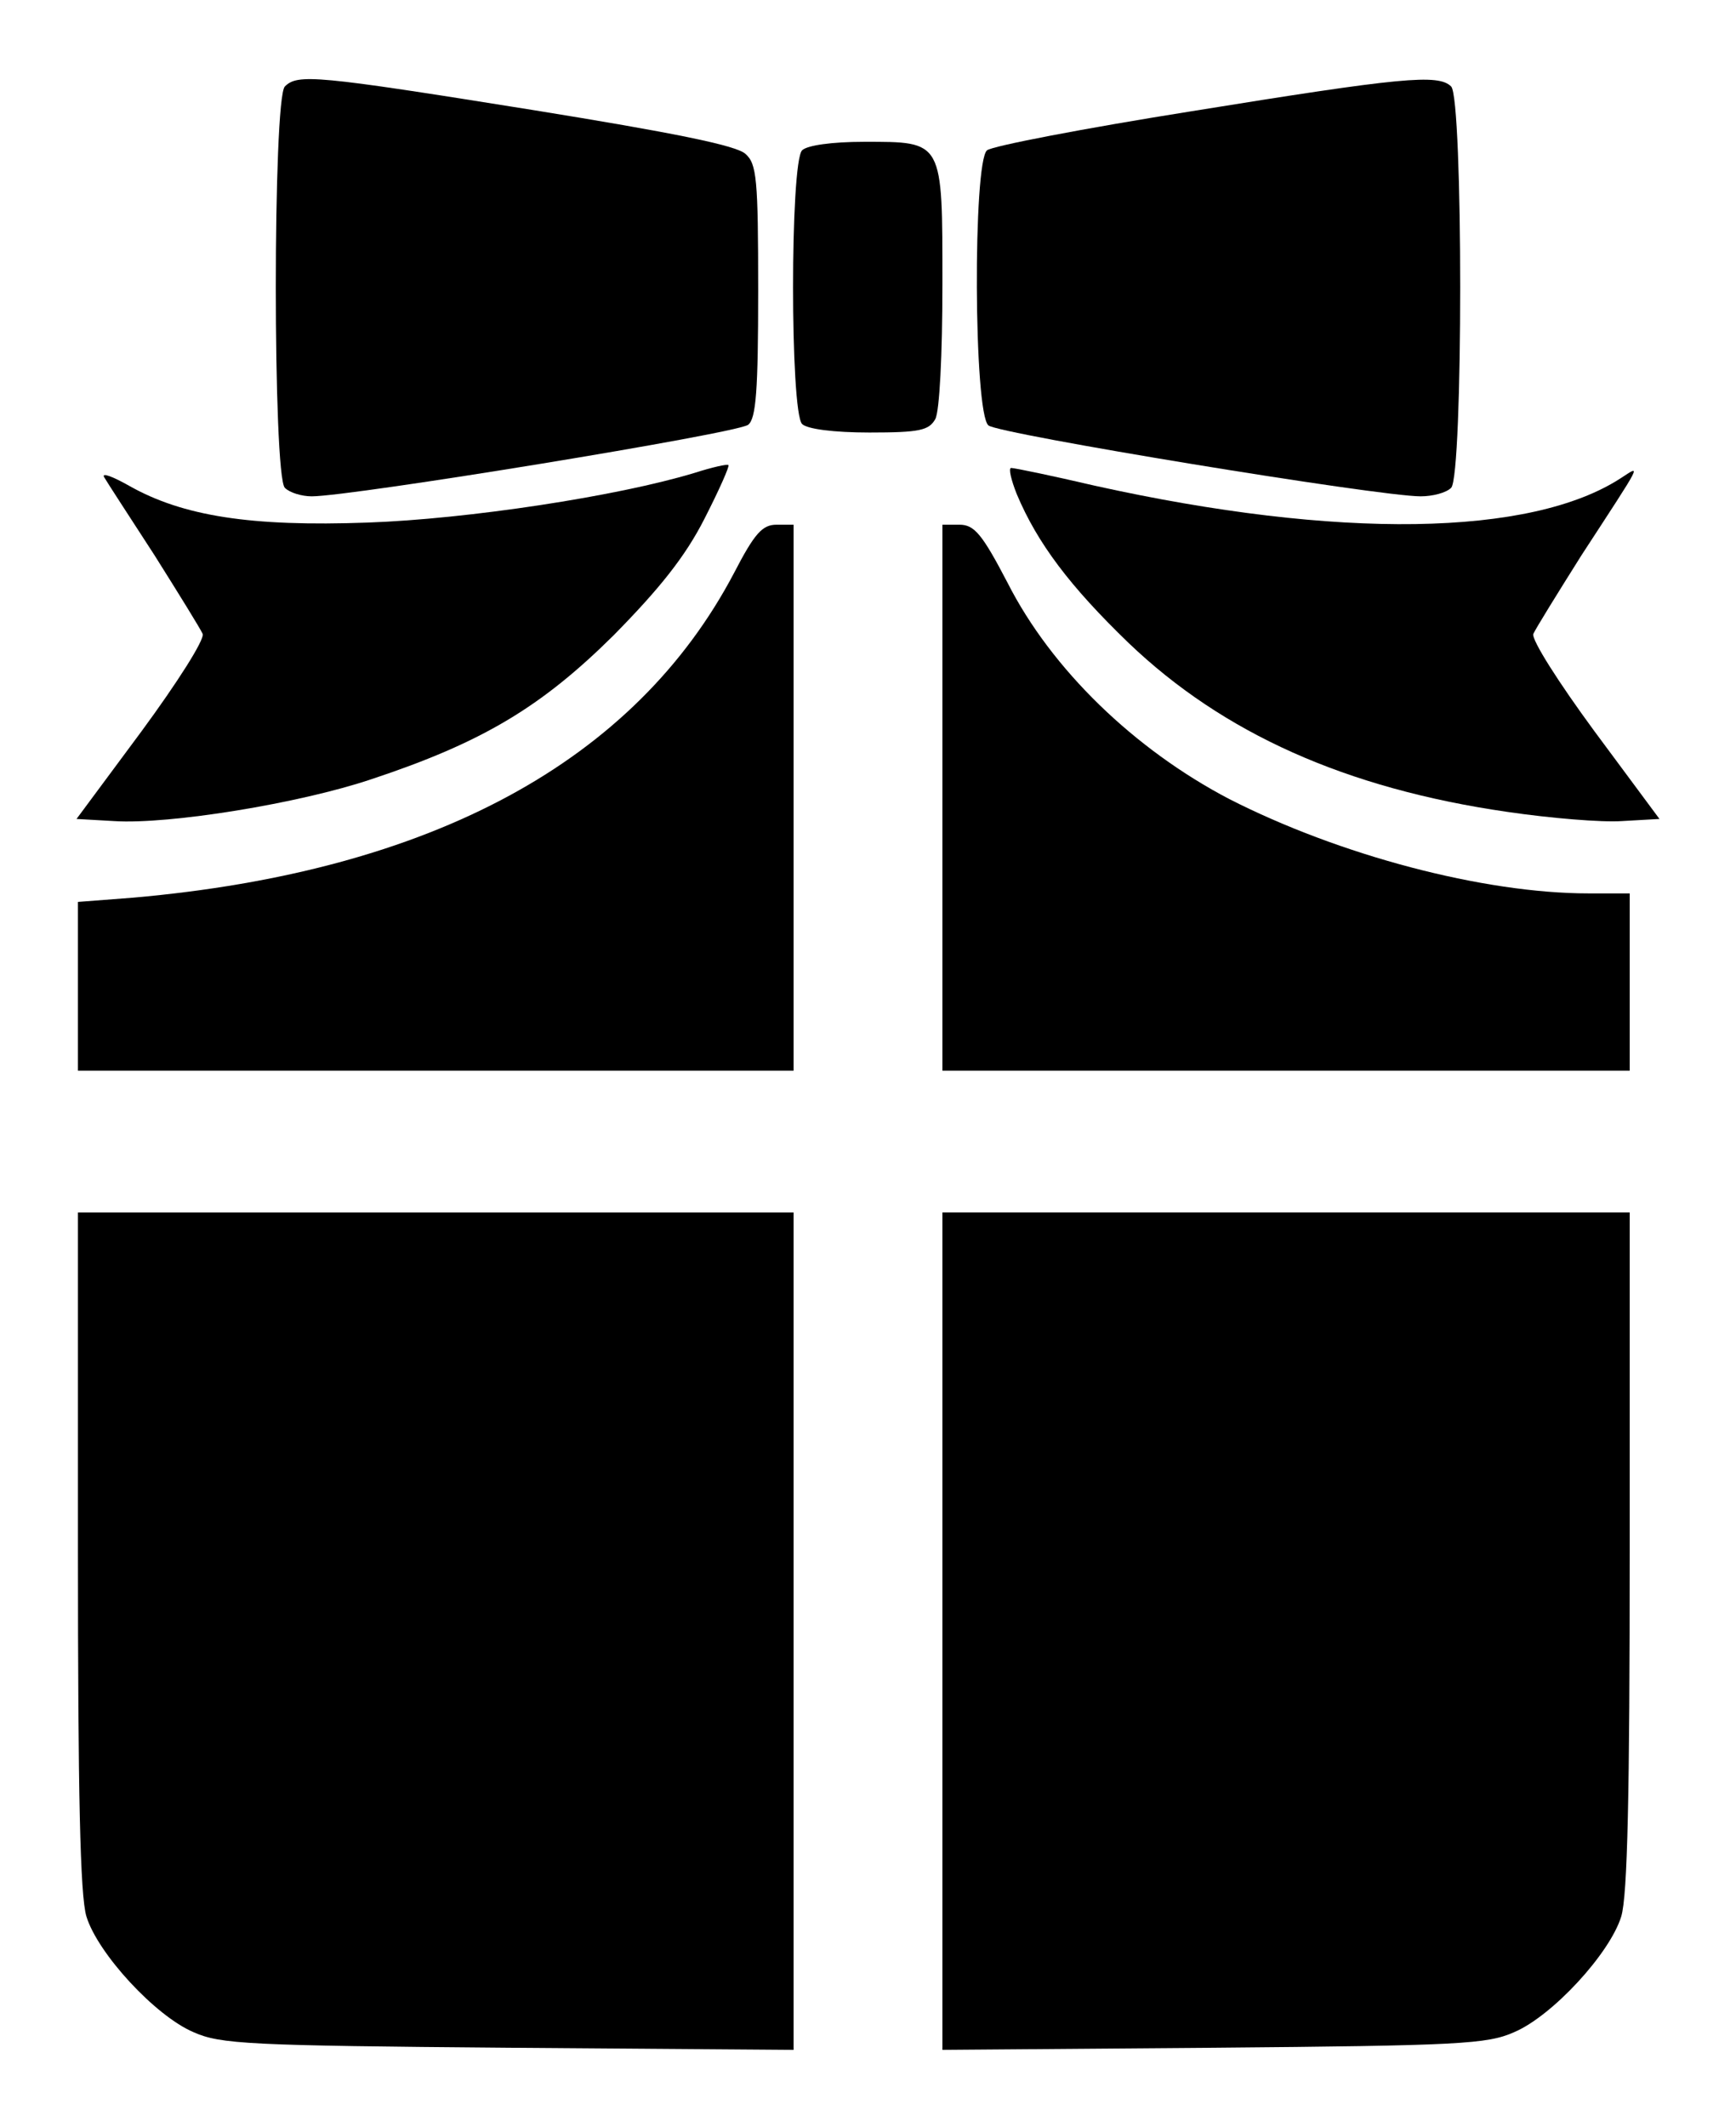 <?xml version="1.0" standalone="no"?>
<!DOCTYPE svg PUBLIC "-//W3C//DTD SVG 20010904//EN"
 "http://www.w3.org/TR/2001/REC-SVG-20010904/DTD/svg10.dtd">
<svg version="1.0" xmlns="http://www.w3.org/2000/svg"
 width="245pt" height="300pt" viewBox="0 0 245 300"
 preserveAspectRatio="xMidYMid meet">
<g transform="translate(0,300) scale(0.1,-0.1)"
fill="#000000" stroke="none">
<path d="M402 2878 c-17 -17 -17 -549 0 -566 7 -7 24 -12 38 -12 56 0 602 89
616 101 11 9 14 48 14 189 0 158 -2 179 -18 193 -13 12 -103 30 -301 62 -306
49 -331 51 -349 33z"/>
<path d="M1681 2843 c-151 -24 -281 -49 -288 -55 -20 -16 -19 -371 2 -388 14
-12 550 -100 610 -100 17 0 36 5 43 12 17 17 17 549 0 566 -18 18 -70 13 -367
-35z"/>
<path d="M1132 2788 c-17 -17 -17 -369 0 -386 7 -7 44 -12 95 -12 71 0 84 3
93 19 6 11 10 91 10 189 0 205 2 202 -111 202 -45 0 -80 -5 -87 -12z"/>
<path d="M980 2333 c-109 -33 -320 -65 -461 -70 -165 -6 -261 9 -337 52 -23
13 -39 19 -35 12 4 -7 36 -56 71 -110 34 -54 65 -104 68 -111 3 -8 -36 -69
-86 -137 l-92 -124 53 -3 c78 -5 262 25 363 59 157 52 240 102 342 203 65 66
101 111 128 164 21 41 36 75 34 76 -1 2 -23 -3 -48 -11z"/>
<path d="M1435 2303 c29 -69 75 -130 158 -210 133 -127 306 -205 534 -238 61
-9 134 -15 162 -13 l53 3 -92 124 c-50 68 -89 129 -86 137 3 7 34 57 68 111
88 135 84 127 56 109 -127 -83 -400 -87 -743 -11 -60 14 -113 25 -118 25 -4 0
0 -17 8 -37z"/>
<path d="M1036 2192 c-140 -266 -427 -421 -848 -458 l-78 -6 0 -119 0 -119
505 0 505 0 0 385 0 385 -24 0 c-20 0 -31 -12 -60 -68z"/>
<path d="M1330 1875 l0 -385 485 0 485 0 0 125 0 125 -58 0 c-149 0 -352 54
-507 133 -134 70 -251 183 -313 305 -36 69 -47 82 -68 82 l-24 0 0 -385z"/>
<path d="M110 814 c0 -342 3 -488 12 -517 16 -52 97 -140 151 -163 38 -17 78
-19 445 -22 l402 -3 0 590 0 591 -505 0 -505 0 0 -476z"/>
<path d="M1330 699 l0 -590 383 3 c346 3 386 5 424 22 54 23 135 111 151 163
9 29 12 175 12 517 l0 476 -485 0 -485 0 0 -591z"/>
</g>
</svg>
